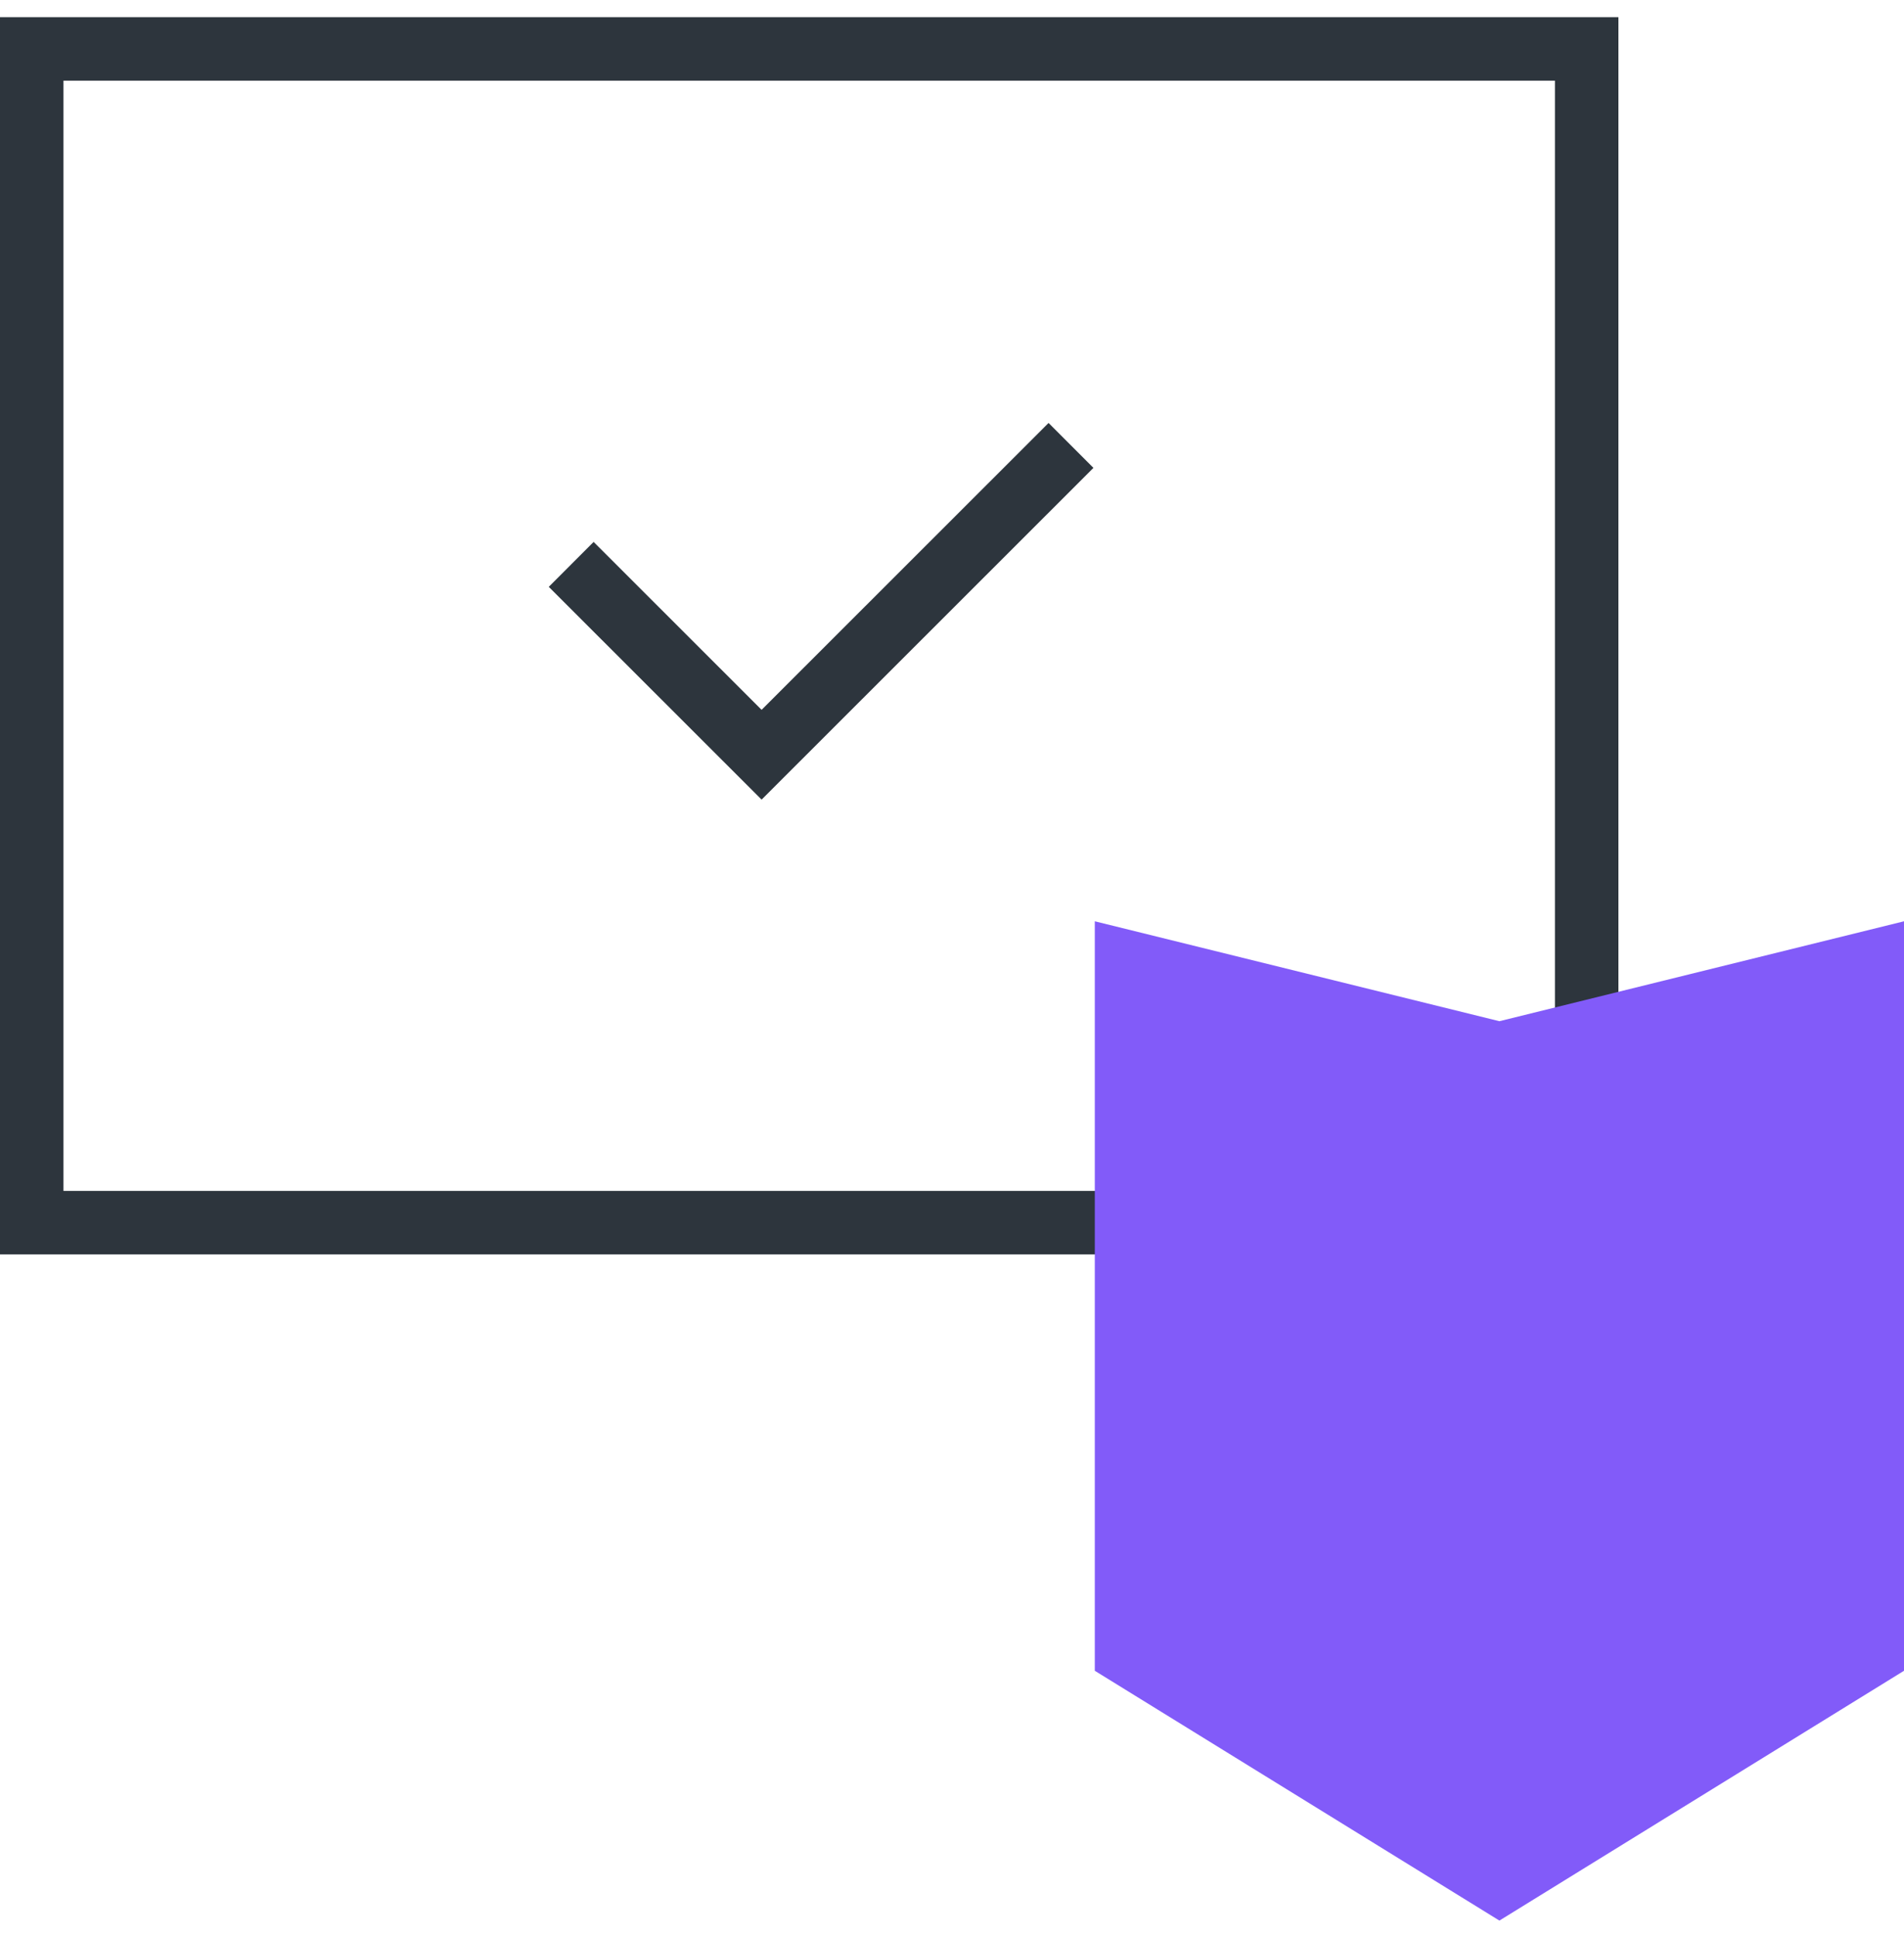 <svg width="60" height="61" viewBox="0 0 60 61" fill="none" xmlns="http://www.w3.org/2000/svg">
<rect x="1" y="1.541" width="49" height="36.968" stroke="#2D353D" stroke-width="2"/>
<path d="M34.5 29.017L47.25 32.164L60 29.017V52.623L47.25 60.491L34.5 52.623V29.017Z" fill="#825bf9"/>
<path d="M18 17.776L24 23.771L33.75 14.029" stroke="#2D353D" stroke-width="2"/>
</svg>
